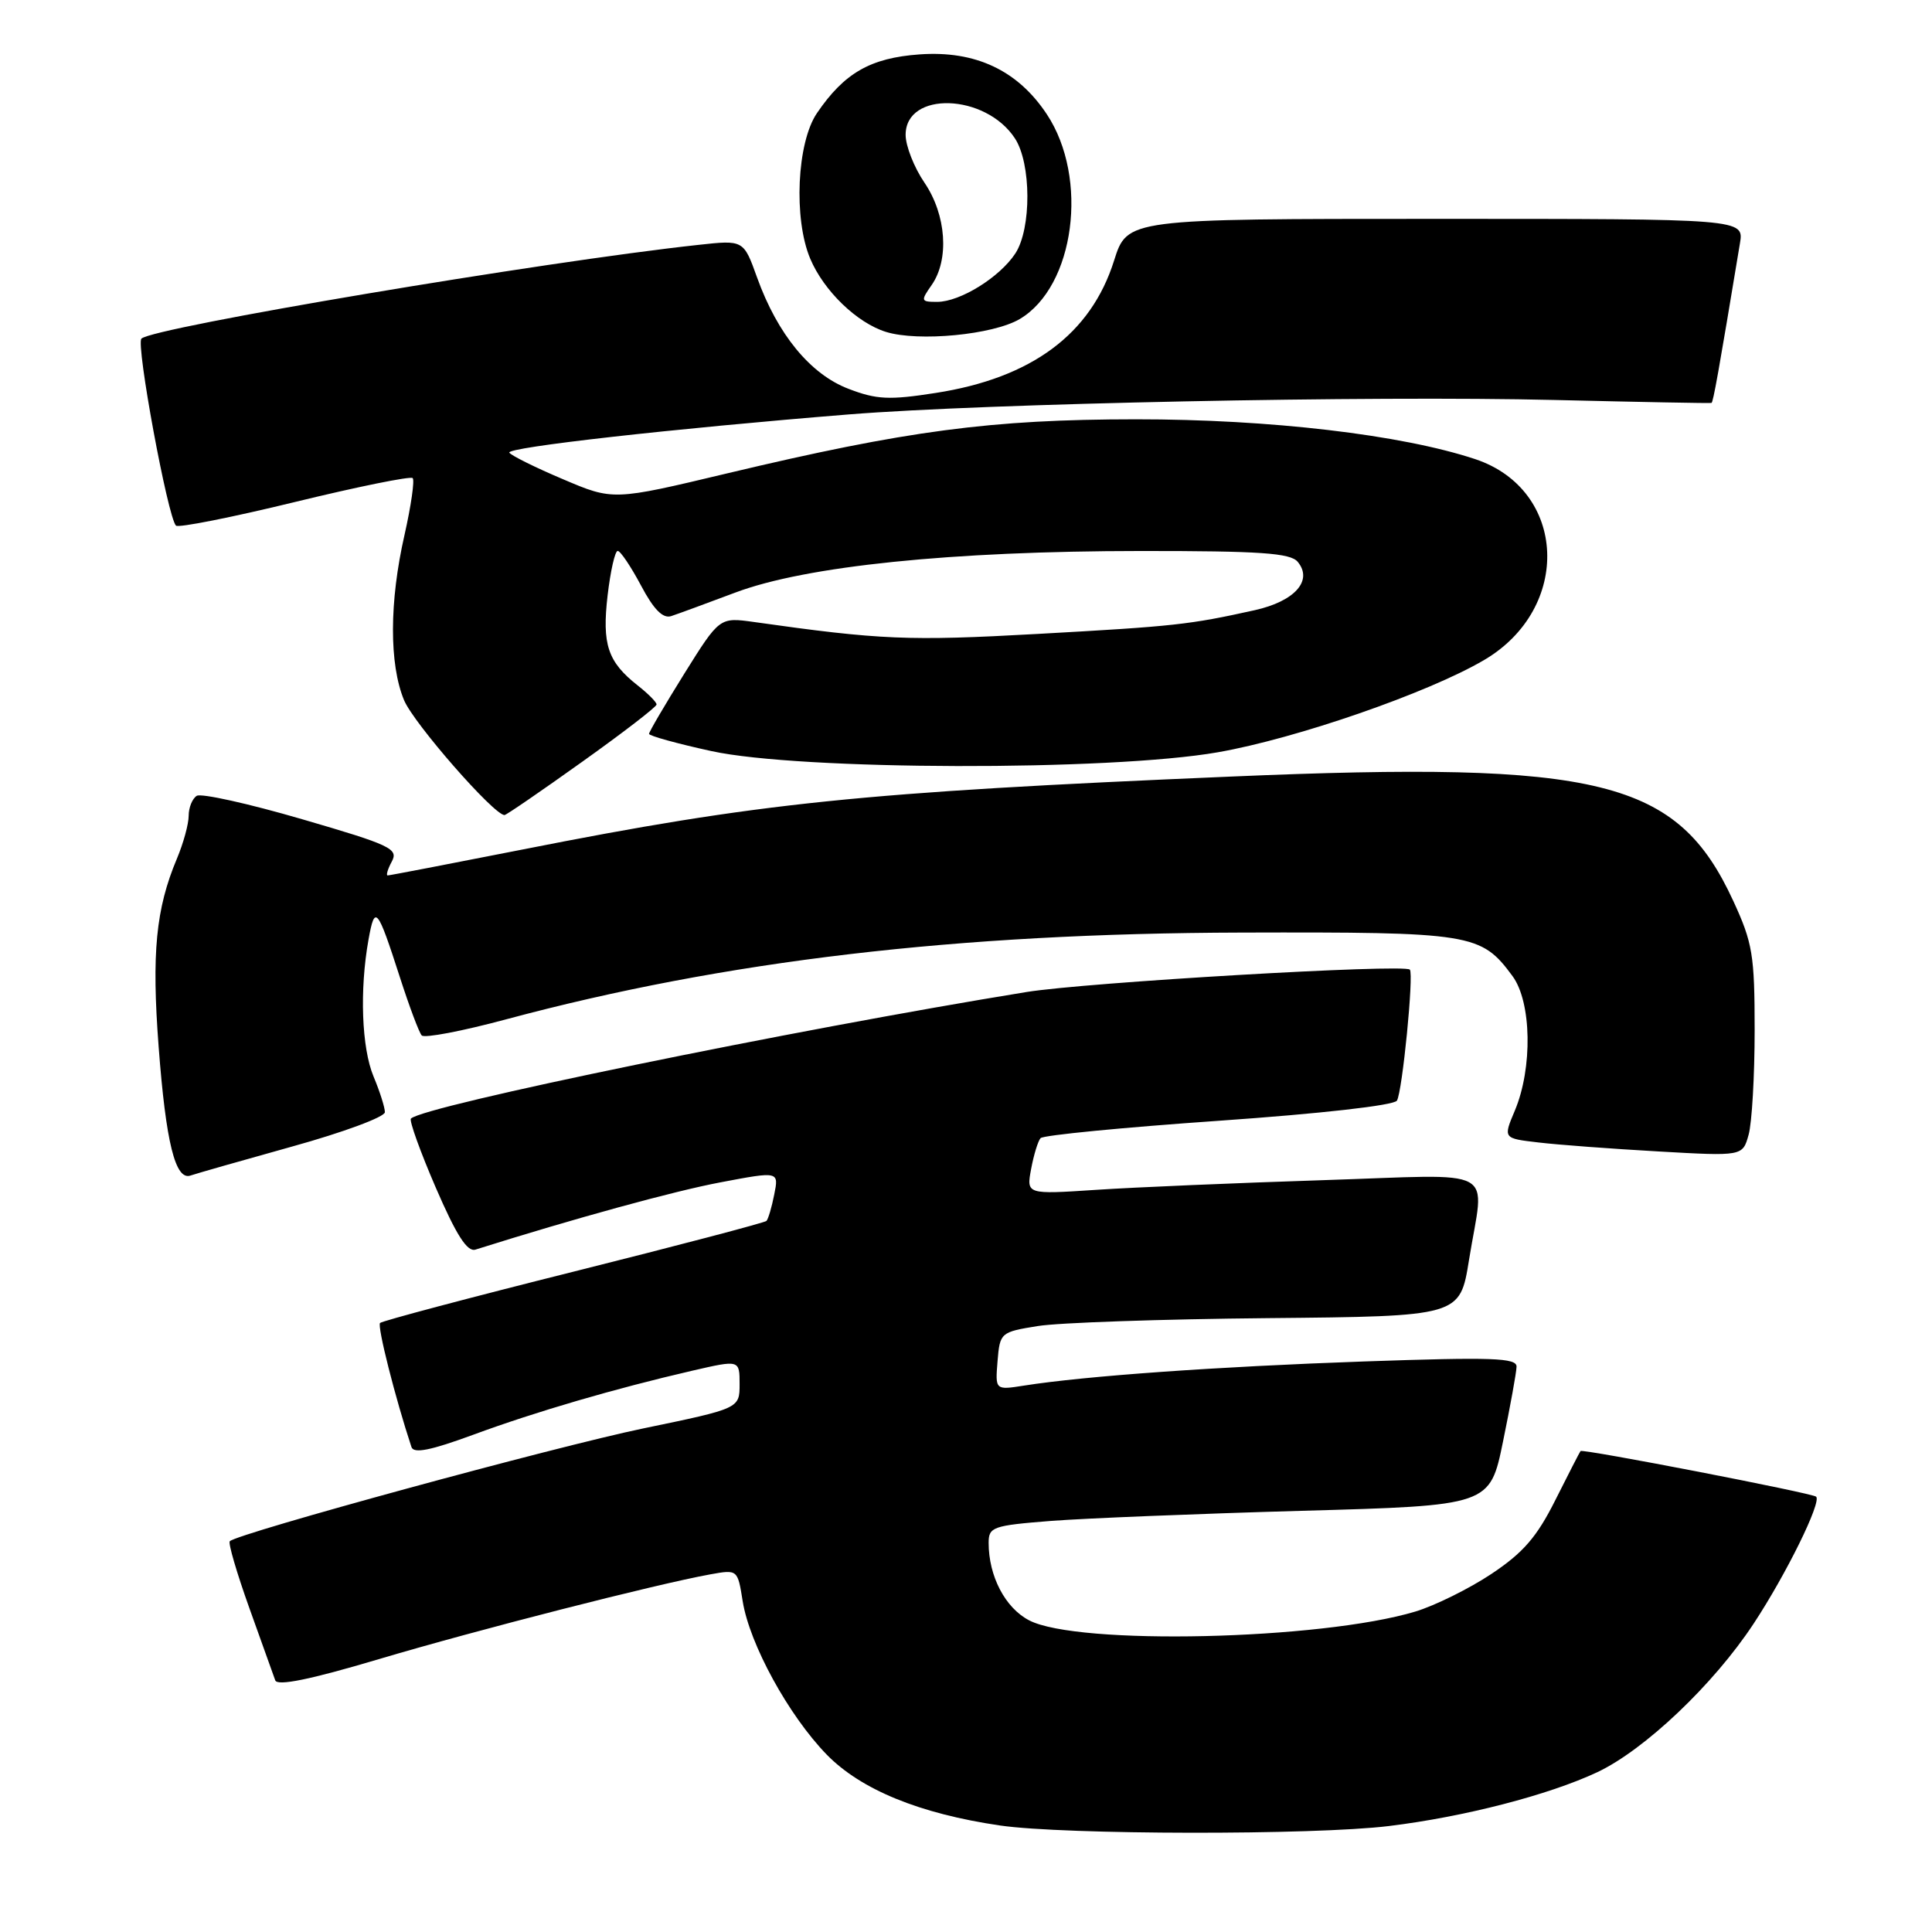 <?xml version="1.0" encoding="UTF-8" standalone="no"?>
<!DOCTYPE svg PUBLIC "-//W3C//DTD SVG 1.1//EN" "http://www.w3.org/Graphics/SVG/1.1/DTD/svg11.dtd" >
<svg xmlns="http://www.w3.org/2000/svg" xmlns:xlink="http://www.w3.org/1999/xlink" version="1.1" viewBox="0 0 256 256">
 <g >
 <path fill="currentColor"
d=" M 184.03 241.96 C 194.03 240.74 205.20 237.85 211.64 234.83 C 217.91 231.88 227.06 223.20 232.36 215.15 C 236.68 208.60 241.38 199.05 240.65 198.32 C 240.19 197.85 209.70 191.95 209.43 192.27 C 209.32 192.40 207.83 195.31 206.10 198.75 C 203.64 203.67 201.83 205.75 197.61 208.56 C 194.66 210.52 190.12 212.76 187.54 213.54 C 175.00 217.31 142.76 218.05 136.36 214.70 C 133.19 213.05 131.00 208.85 131.00 204.44 C 131.00 202.33 131.54 202.14 139.25 201.53 C 143.79 201.18 158.73 200.58 172.46 200.19 C 197.42 199.50 197.42 199.50 199.16 191.00 C 200.12 186.32 200.93 181.87 200.95 181.10 C 200.99 179.92 197.79 179.81 180.75 180.40 C 161.33 181.08 143.79 182.32 135.68 183.60 C 131.87 184.20 131.87 184.20 132.18 180.36 C 132.49 176.58 132.59 176.50 137.50 175.71 C 140.25 175.26 153.96 174.79 167.97 174.66 C 193.45 174.42 193.45 174.42 194.65 166.96 C 196.68 154.32 199.06 155.62 175.25 156.38 C 163.84 156.75 150.34 157.32 145.25 157.66 C 136.00 158.27 136.00 158.27 136.63 154.89 C 136.98 153.02 137.54 151.19 137.88 150.81 C 138.22 150.42 148.84 149.39 161.47 148.51 C 174.98 147.57 184.71 146.47 185.10 145.84 C 185.82 144.67 187.36 129.03 186.81 128.48 C 186.04 127.70 143.86 130.17 136.00 131.45 C 104.90 136.50 56.14 146.53 54.45 148.22 C 54.20 148.47 55.68 152.59 57.74 157.36 C 60.47 163.67 61.91 165.92 63.00 165.58 C 76.17 161.43 89.33 157.82 95.50 156.66 C 103.21 155.20 103.21 155.20 102.59 158.28 C 102.26 159.97 101.79 161.54 101.56 161.78 C 101.32 162.01 89.82 165.04 76.00 168.50 C 62.18 171.96 50.64 175.03 50.36 175.30 C 49.96 175.71 52.37 185.24 54.52 191.74 C 54.82 192.64 57.05 192.19 62.71 190.11 C 70.98 187.06 81.49 183.99 91.75 181.62 C 98.00 180.18 98.00 180.18 98.00 183.40 C 98.00 186.63 98.00 186.63 85.25 189.27 C 73.65 191.67 31.50 203.17 30.45 204.22 C 30.21 204.46 31.38 208.44 33.04 213.08 C 34.71 217.71 36.25 222.02 36.47 222.65 C 36.74 223.44 41.08 222.56 50.18 219.85 C 63.19 215.98 86.90 209.92 94.12 208.61 C 97.74 207.96 97.74 207.96 98.41 212.17 C 99.32 217.85 104.49 227.29 109.53 232.48 C 114.07 237.14 121.86 240.33 132.53 241.89 C 141.10 243.13 174.05 243.18 184.03 241.96 Z  M 38.75 151.91 C 45.49 150.04 51.00 148.00 51.00 147.37 C 51.00 146.75 50.33 144.63 49.50 142.65 C 47.92 138.87 47.63 131.18 48.83 124.50 C 49.67 119.82 49.99 120.20 52.99 129.50 C 54.23 133.35 55.53 136.82 55.88 137.20 C 56.22 137.59 61.27 136.63 67.09 135.06 C 96.06 127.29 126.77 123.67 164.50 123.57 C 195.07 123.49 196.24 123.68 200.41 129.33 C 202.95 132.77 203.10 141.52 200.72 147.17 C 199.17 150.84 199.17 150.84 203.84 151.38 C 206.40 151.69 213.54 152.22 219.70 152.57 C 230.91 153.21 230.91 153.21 231.70 150.36 C 232.14 148.79 232.50 142.55 232.50 136.50 C 232.50 126.53 232.23 124.93 229.66 119.36 C 222.25 103.31 212.15 100.81 163.09 102.90 C 114.03 104.98 100.67 106.35 69.16 112.58 C 59.62 114.46 51.61 116.00 51.37 116.00 C 51.13 116.00 51.37 115.17 51.92 114.15 C 52.82 112.47 51.75 111.96 40.03 108.55 C 32.94 106.48 26.66 105.09 26.07 105.45 C 25.48 105.82 25.00 107.01 25.00 108.09 C 25.00 109.18 24.30 111.74 23.44 113.78 C 20.65 120.41 20.08 126.30 21.02 138.69 C 21.98 151.40 23.24 156.48 25.26 155.76 C 25.94 155.52 32.01 153.79 38.75 151.91 Z  M 77.13 100.95 C 82.56 97.08 87.00 93.66 87.00 93.35 C 87.00 93.04 85.87 91.90 84.49 90.82 C 80.52 87.69 79.76 85.40 80.51 78.90 C 80.89 75.66 81.49 73.00 81.85 73.00 C 82.21 73.00 83.59 75.06 84.93 77.57 C 86.61 80.75 87.83 81.99 88.93 81.64 C 89.79 81.36 93.62 79.95 97.43 78.52 C 106.74 75.01 126.06 73.02 151.13 73.01 C 166.98 73.00 170.98 73.28 171.95 74.44 C 174.01 76.92 171.57 79.67 166.27 80.85 C 157.57 82.78 155.63 82.99 137.46 84.00 C 120.40 84.95 116.65 84.79 99.92 82.42 C 95.35 81.78 95.35 81.78 90.67 89.27 C 88.10 93.40 86.00 96.98 86.00 97.24 C 86.00 97.50 89.71 98.53 94.25 99.52 C 105.95 102.09 147.04 102.19 161.37 99.68 C 171.74 97.87 189.22 91.82 196.63 87.47 C 208.33 80.62 207.65 64.90 195.48 60.84 C 185.72 57.60 168.29 55.55 150.50 55.56 C 131.32 55.57 120.16 57.05 96.37 62.72 C 81.24 66.33 81.24 66.33 74.58 63.49 C 70.91 61.94 67.72 60.35 67.49 59.98 C 67.05 59.28 89.21 56.79 112.50 54.91 C 130.76 53.45 181.63 52.41 206.00 53.00 C 217.28 53.27 226.62 53.45 226.78 53.39 C 227.01 53.30 227.71 49.40 230.55 32.25 C 231.09 29.00 231.09 29.00 190.23 29.00 C 149.37 29.00 149.37 29.00 147.62 34.53 C 144.55 44.27 136.69 50.10 123.97 52.07 C 117.83 53.03 116.15 52.95 112.43 51.52 C 107.37 49.59 103.03 44.30 100.32 36.78 C 98.53 31.79 98.53 31.79 92.52 32.45 C 71.95 34.68 20.26 43.38 18.74 44.87 C 17.99 45.61 22.23 68.56 23.32 69.65 C 23.63 69.96 30.70 68.56 39.03 66.53 C 47.36 64.50 54.40 63.07 54.68 63.35 C 54.96 63.63 54.47 67.02 53.60 70.88 C 51.58 79.74 51.56 88.00 53.54 92.78 C 54.82 95.85 65.44 108.00 66.85 108.00 C 67.08 108.00 71.70 104.83 77.13 100.95 Z  M 135.11 42.28 C 142.41 37.97 144.31 23.60 138.71 15.14 C 134.85 9.31 129.23 6.67 121.82 7.21 C 115.34 7.68 111.88 9.66 108.25 14.99 C 105.59 18.90 105.13 29.00 107.36 34.28 C 109.16 38.55 113.56 42.79 117.40 43.98 C 121.70 45.31 131.58 44.36 135.11 42.28 Z  M 123.44 37.78 C 125.81 34.40 125.40 28.48 122.50 24.21 C 121.12 22.19 120.00 19.33 120.00 17.87 C 120.00 12.03 130.57 12.37 134.48 18.33 C 136.66 21.65 136.69 30.29 134.54 33.58 C 132.47 36.74 127.23 39.99 124.19 40.00 C 122.01 40.00 121.97 39.88 123.44 37.78 Z "/>
</g>
</svg>